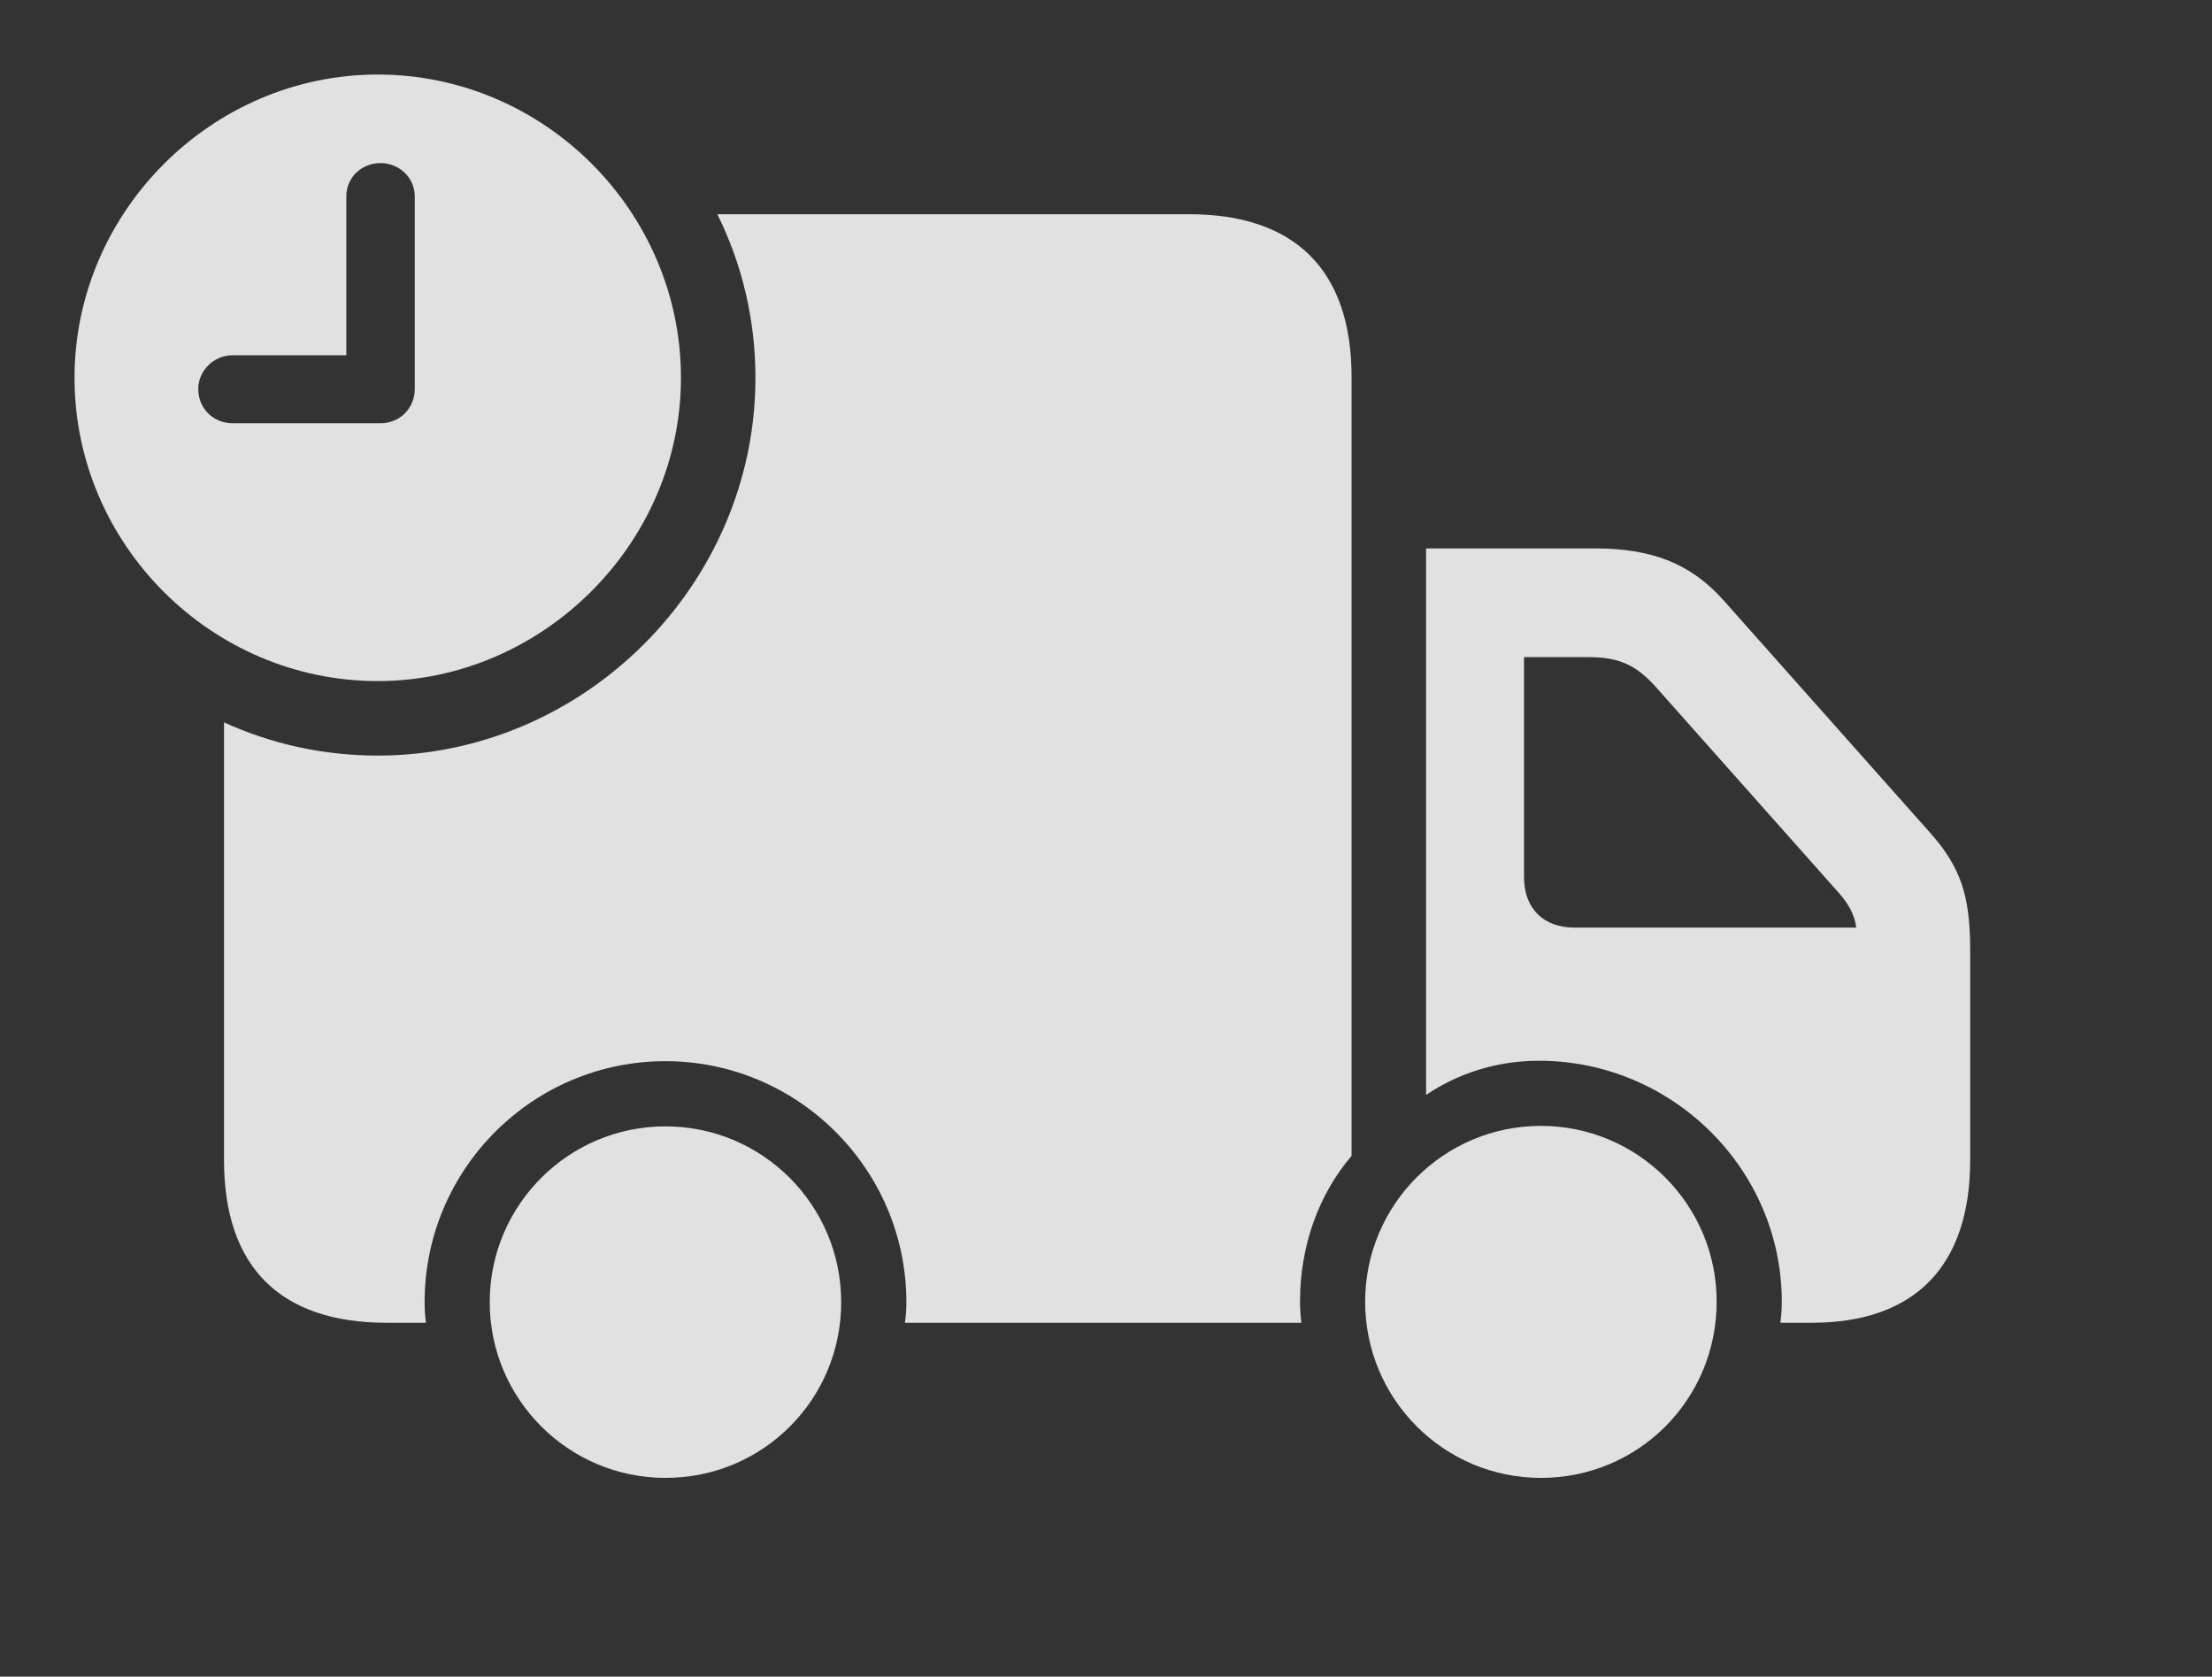 <?xml version="1.0" encoding="UTF-8"?>
<!--Generator: Apple Native CoreSVG 341-->
<!DOCTYPE svg
PUBLIC "-//W3C//DTD SVG 1.1//EN"
       "http://www.w3.org/Graphics/SVG/1.1/DTD/svg11.dtd">
<svg version="1.1" xmlns="http://www.w3.org/2000/svg" xmlns:xlink="http://www.w3.org/1999/xlink" viewBox="0 0 46.094 34.932">
 <rect x="0" y="0" width="46.094" height="34.932" fill="#333333" stroke="none"/>
 <g>
  <rect height="34.932" opacity="0" width="46.094" x="0" y="0"/>
  <path d="M17.529 27.129C17.529 29.16 15.898 30.791 13.867 30.791C11.846 30.791 10.205 29.15 10.205 27.129C10.205 25.107 11.846 23.467 13.867 23.467C15.889 23.467 17.529 25.107 17.529 27.129ZM35.772 27.119C35.772 29.16 34.141 30.791 32.109 30.791C30.088 30.791 28.447 29.15 28.447 27.119C28.447 25.098 30.088 23.457 32.109 23.457C34.131 23.457 35.772 25.098 35.772 27.119ZM28.164 7.852L28.164 24.082C27.471 24.893 27.09 25.967 27.09 27.119C27.09 27.266 27.1 27.412 27.119 27.559L18.857 27.559C18.877 27.422 18.887 27.275 18.887 27.129C18.887 24.365 16.631 22.109 13.867 22.109C11.094 22.109 8.848 24.365 8.848 27.129C8.848 27.275 8.857 27.422 8.877 27.559L8.057 27.559C5.83 27.559 4.668 26.387 4.668 24.17L4.668 15.05C5.646 15.497 6.731 15.742 7.871 15.742C12.168 15.742 15.742 12.178 15.742 7.871C15.742 6.651 15.459 5.492 14.948 4.463L24.775 4.463C26.992 4.463 28.164 5.635 28.164 7.852ZM35.918 12.51L40.215 17.344C40.859 18.066 41.055 18.662 41.055 19.795L41.055 24.17C41.055 26.357 39.922 27.559 37.754 27.559L37.1 27.559C37.119 27.412 37.129 27.266 37.129 27.119C37.129 24.355 34.844 22.1 32.07 22.1C31.191 22.1 30.381 22.363 29.717 22.812L29.717 11.426L33.232 11.426C34.404 11.426 35.225 11.729 35.918 12.51ZM31.758 13.691L31.758 18.271C31.758 18.926 32.158 19.326 32.812 19.326L38.682 19.326C38.643 19.033 38.496 18.799 38.301 18.584L34.482 14.287C34.043 13.809 33.672 13.691 33.086 13.691Z" fill="white" fill-opacity="0.85"/>
  <path d="M14.19 7.871C14.19 11.328 11.299 14.19 7.871 14.19C4.414 14.19 1.553 11.348 1.553 7.871C1.553 4.414 4.414 1.553 7.871 1.553C11.338 1.553 14.19 4.404 14.19 7.871ZM7.217 4.092L7.217 7.402L4.844 7.402C4.453 7.402 4.131 7.725 4.131 8.105C4.131 8.506 4.443 8.818 4.844 8.818L7.93 8.818C8.33 8.818 8.643 8.506 8.643 8.105L8.643 4.092C8.643 3.701 8.32 3.398 7.93 3.398C7.529 3.398 7.217 3.701 7.217 4.092Z" fill="white" fill-opacity="0.85"/>
 </g>
</svg>
